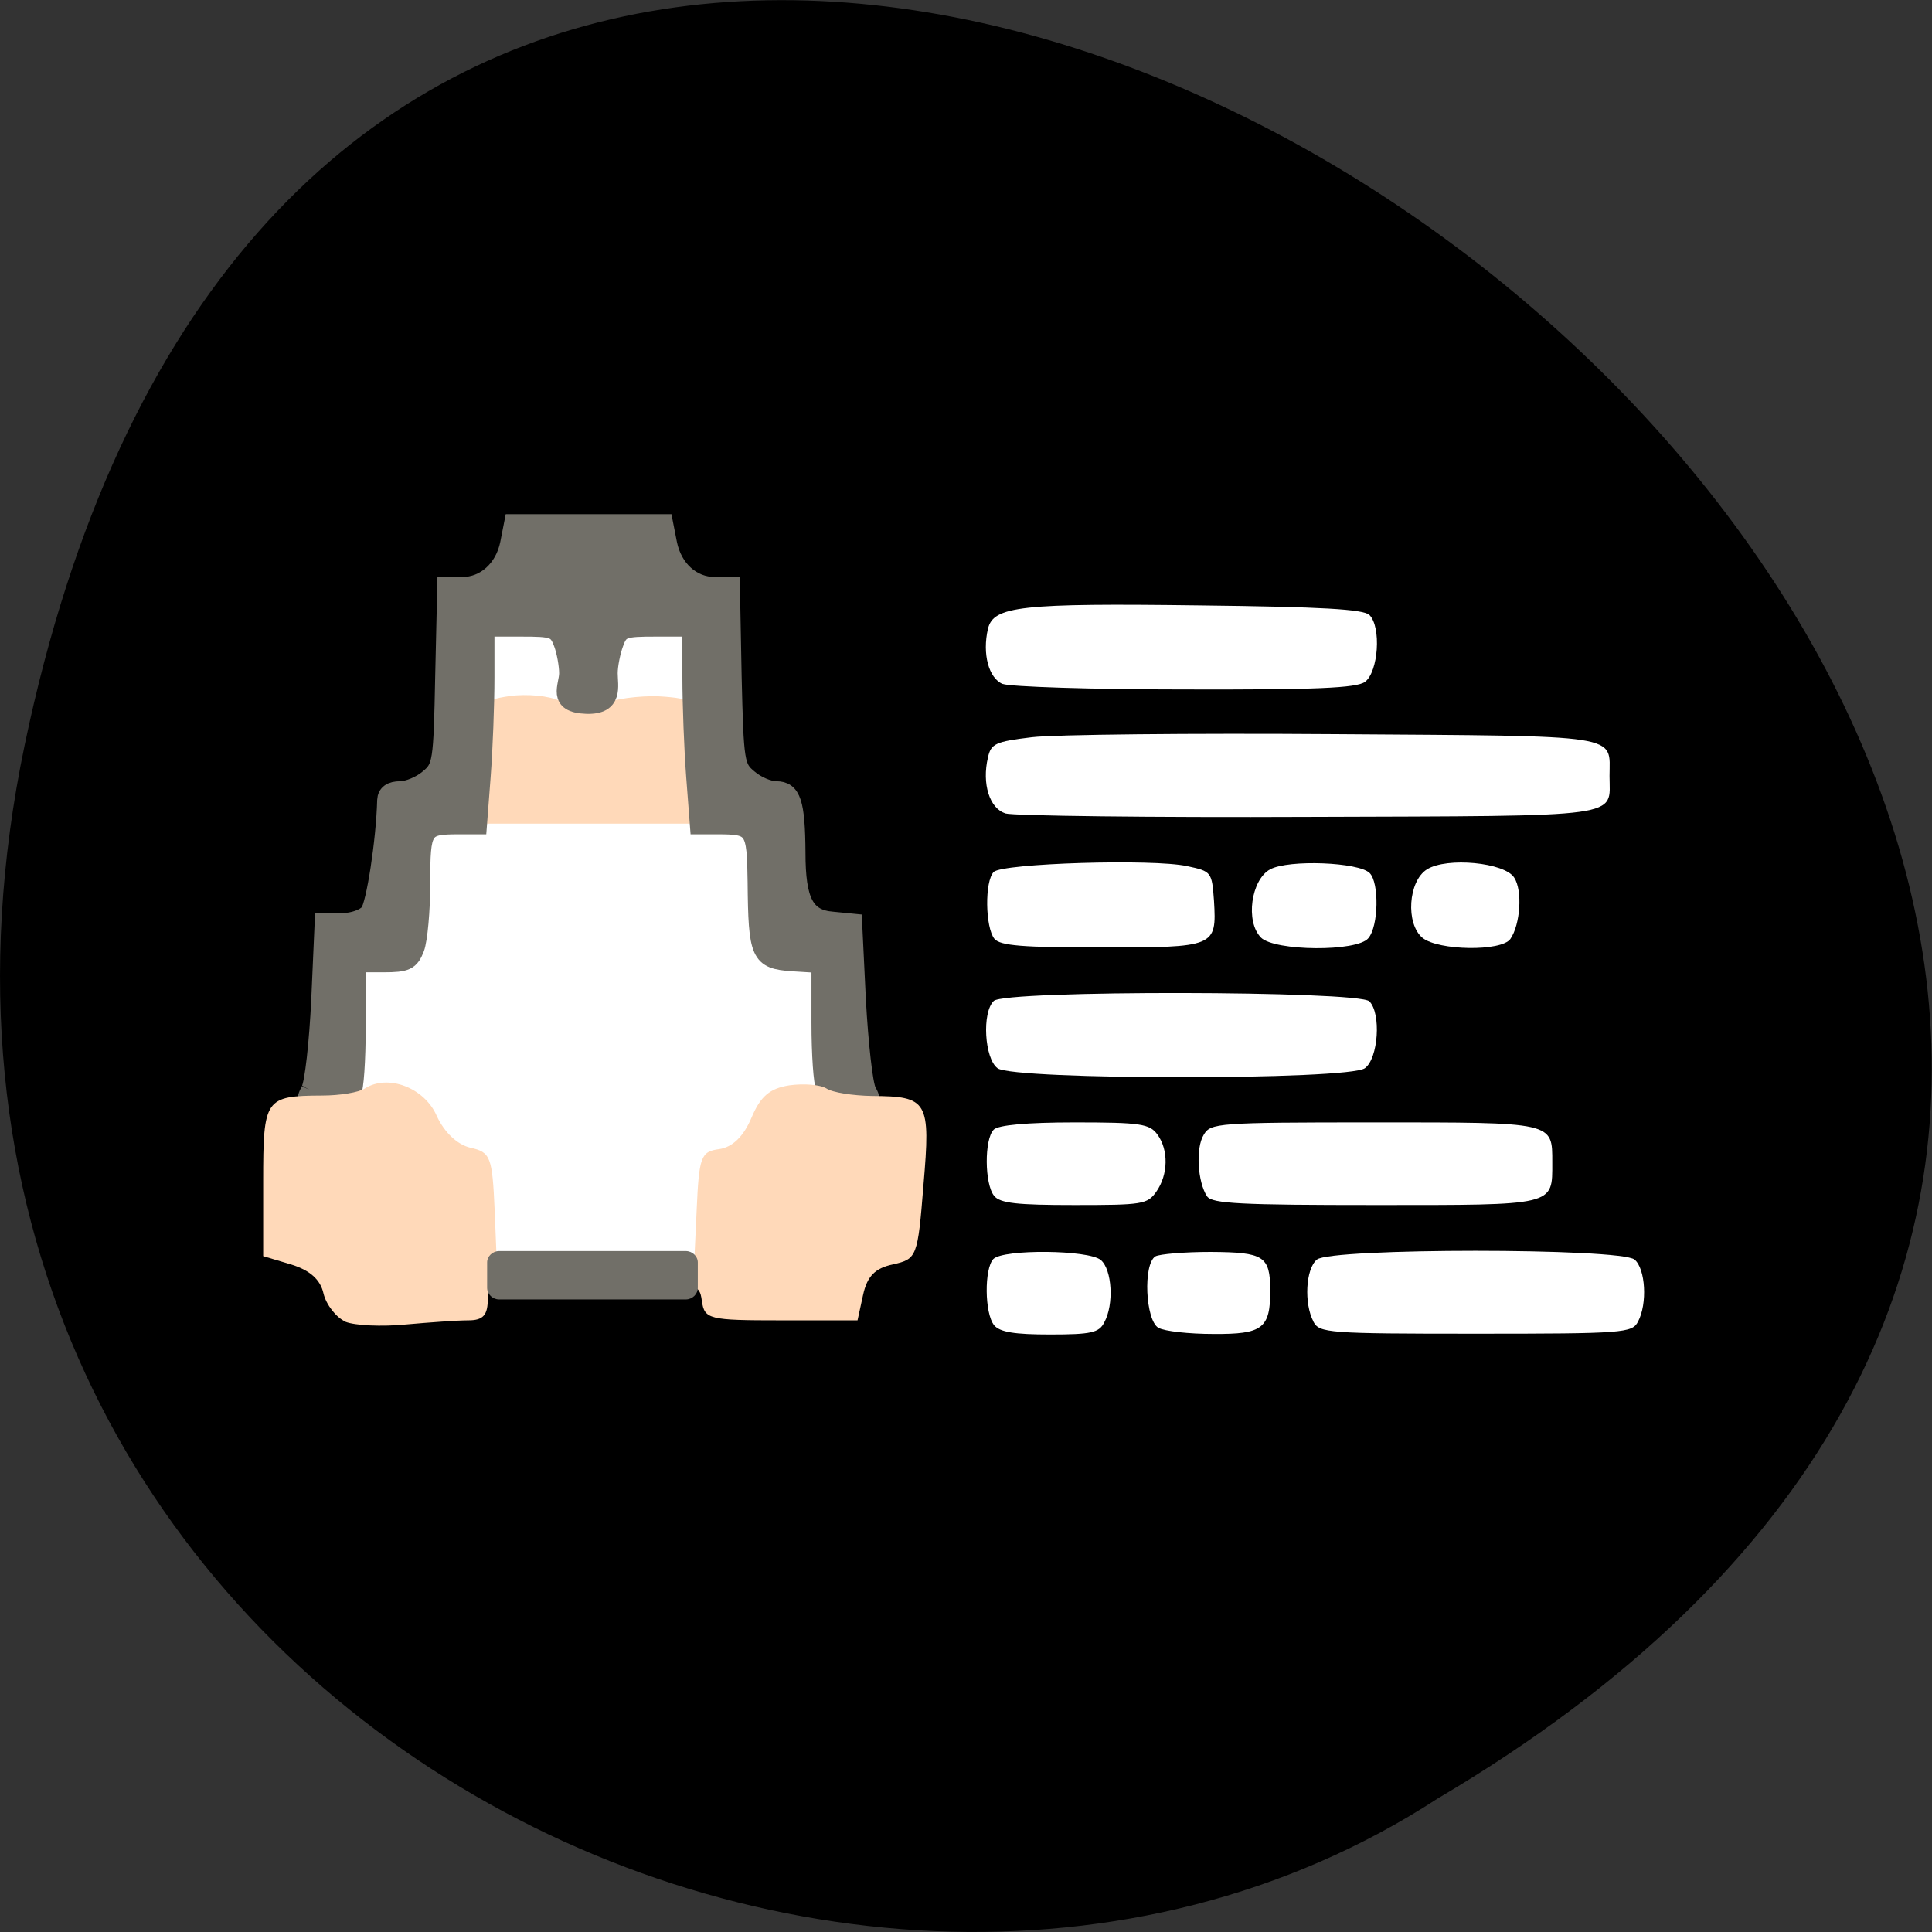<svg xmlns="http://www.w3.org/2000/svg" viewBox="0 0 22 22"><rect x="0" y="0" width="22" height="22" fill="#333333" stroke="none"/><path d="m 0.281 8.484 c 4.293 -20.617 33.844 1.516 16.09 11.996 c -6.898 4.488 -18.305 -1.395 -16.09 -11.996"/><path d="m 5.664 14.398 c -0.207 -0.93 -0.816 -2.094 -1.602 -1.863 c -0.004 -0.516 -0.121 -1.254 -0.113 -1.809 c 0.656 0.02 0.754 -1.031 0.813 -1.422 c 0.41 -0.629 0.367 -2.254 0.648 -2.254 c 1.508 0.141 -1.453 0.023 1.277 -0.18 c 1.34 -0.02 0.563 0.199 1.23 0.203 c 0.406 0 -0.066 1.395 0.801 2.445 c 0.109 0.852 0.117 1.293 0.73 1.336 c 0.023 0.438 -0.141 1.098 -0.098 1.531 c -0.375 0.297 -1.355 1.383 -1.461 2.035 c -0.832 -0.027 -1.371 -0.016 -2.227 -0.023" fill="#fff"/><path d="m 5.453 8.676 c 0 -0.676 0.012 -0.699 0.352 -0.75 c 0.191 -0.027 0.453 -0.004 0.578 0.059 c 0.152 0.074 0.328 0.078 0.531 0.012 c 0.168 -0.055 0.469 -0.082 0.664 -0.063 c 0.355 0.031 0.359 0.047 0.359 0.738 v 0.707 h -2.484" fill="#ffd9b9"/><path d="m 41 144.32 c 0.5 -0.864 1.091 -6.273 1.364 -11.955 l 0.455 -10.318 h 2.545 c 1.364 0 2.909 -0.545 3.455 -1.227 c 0.818 -1 2.136 -9.5 2.273 -14.864 c 0.045 -0.909 0.682 -1.364 1.909 -1.364 c 1 0 2.682 -0.682 3.682 -1.545 c 1.773 -1.455 1.864 -2 2.091 -13.5 l 0.273 -12 h 2.182 c 2.955 0 5.455 -2.227 6.136 -5.545 l 0.545 -2.773 h 20.05 l 0.545 2.773 c 0.682 3.318 3.136 5.545 6.136 5.545 h 2.182 l 0.227 12 c 0.273 11.5 0.364 12.05 2.136 13.5 c 1 0.864 2.591 1.545 3.591 1.545 c 2.136 0 2.682 1.682 2.727 8.318 c 0 6.455 1.182 8.682 4.727 8.955 l 2.773 0.273 l 0.5 10.318 c 0.318 5.727 0.909 11.09 1.364 11.955 c 0.773 1.455 0.636 1.5 -2.136 1 c -1.636 -0.318 -3.227 -0.955 -3.545 -1.455 c -0.318 -0.455 -0.591 -4.318 -0.591 -8.545 v -7.727 l -3.682 -0.227 c -4.364 -0.318 -4.682 -1 -4.773 -10.682 c -0.091 -7.091 -0.318 -7.455 -5.091 -7.455 h -2.545 l -0.5 -6.545 c -0.273 -3.591 -0.5 -9.5 -0.5 -13.09 v -6.545 h -4.682 c -4.273 0 -4.727 0.136 -5.409 2.045 c -0.409 1.091 -0.773 2.909 -0.773 3.955 c 0 1.682 0.773 4.364 -3 4.227 c -4.091 -0.136 -2.455 -2.545 -2.455 -4.227 c 0 -1.045 -0.318 -2.864 -0.727 -3.955 c -0.727 -1.909 -1.136 -2.045 -5.455 -2.045 h -4.682 v 6.545 c 0 3.591 -0.227 9.5 -0.5 13.09 l -0.5 6.545 h -2.545 c -4.773 0 -4.955 0.318 -4.955 7.591 c 0 3.636 -0.364 7.545 -0.773 8.636 c -0.682 1.773 -1.227 2.045 -4.273 2.045 h -3.5 v 8.318 c 0 4.545 -0.273 8.409 -0.591 8.636 c -0.318 0.182 -1.909 0.545 -3.545 0.864 c -2.818 0.5 -2.909 0.455 -2.136 -1.091" transform="scale(0.086)" fill="#716f68" stroke="#716f68" stroke-width="2.3"/><g fill="#fff"><path d="m 11.359 12.164 c -0.148 -0.109 -0.18 -0.633 -0.043 -0.766 c 0.121 -0.125 4.152 -0.117 4.277 0.004 c 0.137 0.137 0.102 0.652 -0.051 0.762 c -0.184 0.137 -3.996 0.137 -4.184 0"/><path d="m 11.324 10.691 c -0.105 -0.129 -0.113 -0.656 -0.008 -0.762 c 0.098 -0.098 1.813 -0.152 2.203 -0.066 c 0.277 0.059 0.281 0.066 0.305 0.395 c 0.031 0.527 0.016 0.531 -1.281 0.531 c -0.898 0 -1.152 -0.02 -1.219 -0.098"/><path d="m 11.449 9.262 c -0.18 -0.055 -0.27 -0.336 -0.199 -0.637 c 0.035 -0.156 0.082 -0.18 0.5 -0.23 c 0.254 -0.031 1.809 -0.047 3.457 -0.035 c 3.309 0.023 3.121 -0.004 3.121 0.477 c 0 0.48 0.219 0.453 -3.418 0.465 c -1.813 0.008 -3.371 -0.012 -3.461 -0.039"/><path d="m 14.359 10.676 c -0.18 -0.18 -0.113 -0.66 0.105 -0.777 c 0.211 -0.113 1.01 -0.082 1.133 0.043 c 0.109 0.109 0.102 0.605 -0.016 0.742 c -0.129 0.156 -1.066 0.148 -1.223 -0.008"/><path d="m 16.199 10.68 c -0.195 -0.16 -0.164 -0.648 0.051 -0.781 c 0.227 -0.141 0.883 -0.078 0.992 0.094 c 0.098 0.148 0.07 0.535 -0.043 0.699 c -0.102 0.145 -0.82 0.133 -1 -0.012"/><path d="m 11.418 7.789 c -0.16 -0.066 -0.234 -0.344 -0.168 -0.629 c 0.063 -0.258 0.367 -0.293 2.426 -0.266 c 1.371 0.016 1.852 0.043 1.918 0.109 c 0.137 0.137 0.102 0.648 -0.051 0.762 c -0.098 0.07 -0.559 0.09 -2.051 0.086 c -1.059 0 -1.992 -0.031 -2.074 -0.063"/><path d="m 11.32 13.617 c -0.109 -0.133 -0.113 -0.645 -0.004 -0.754 c 0.051 -0.051 0.371 -0.082 0.922 -0.082 c 0.75 0 0.852 0.016 0.941 0.137 c 0.129 0.176 0.125 0.457 -0.012 0.652 c -0.102 0.145 -0.16 0.152 -0.934 0.152 c -0.652 0 -0.844 -0.02 -0.914 -0.105"/><path d="m 13.746 13.625 c -0.109 -0.164 -0.133 -0.551 -0.039 -0.703 c 0.078 -0.133 0.148 -0.141 1.934 -0.141 c 2.066 0 2.035 -0.008 2.035 0.457 c 0 0.496 0.047 0.484 -2.02 0.484 c -1.52 0 -1.855 -0.016 -1.91 -0.098"/><path d="m 13.191 15.12 c -0.148 -0.086 -0.176 -0.723 -0.035 -0.813 c 0.047 -0.027 0.332 -0.051 0.633 -0.051 c 0.605 0.004 0.672 0.047 0.676 0.434 c 0 0.438 -0.086 0.504 -0.648 0.5 c -0.277 0 -0.559 -0.031 -0.625 -0.07"/><path d="m 11.32 15.09 c -0.109 -0.133 -0.113 -0.645 -0.008 -0.754 c 0.117 -0.113 1.082 -0.105 1.223 0.012 c 0.129 0.109 0.152 0.508 0.039 0.711 c -0.059 0.117 -0.148 0.137 -0.617 0.137 c -0.406 0 -0.57 -0.027 -0.637 -0.105"/><path d="m 14.957 15.05 c -0.109 -0.203 -0.09 -0.602 0.039 -0.707 c 0.156 -0.133 3.457 -0.133 3.617 0 c 0.125 0.105 0.148 0.504 0.039 0.707 c -0.066 0.129 -0.164 0.137 -1.848 0.137 c -1.684 0 -1.781 -0.008 -1.848 -0.137"/></g><path d="m 3.934 15.05 c -0.105 -0.047 -0.219 -0.191 -0.25 -0.32 c -0.035 -0.16 -0.156 -0.266 -0.371 -0.332 l -0.316 -0.094 v -0.852 c 0 -0.945 0.02 -0.973 0.672 -0.977 c 0.199 0 0.418 -0.035 0.488 -0.082 c 0.262 -0.164 0.676 -0.008 0.816 0.313 c 0.086 0.188 0.234 0.328 0.383 0.363 c 0.23 0.051 0.25 0.102 0.277 0.715 l 0.027 0.66 h 2.242 l 0.031 -0.664 c 0.027 -0.609 0.047 -0.668 0.258 -0.695 c 0.152 -0.023 0.277 -0.145 0.367 -0.359 c 0.102 -0.242 0.207 -0.332 0.43 -0.367 c 0.164 -0.023 0.352 -0.008 0.422 0.035 c 0.07 0.047 0.301 0.082 0.52 0.086 c 0.637 0.004 0.668 0.055 0.586 1.012 c -0.066 0.824 -0.074 0.844 -0.348 0.906 c -0.203 0.043 -0.293 0.133 -0.34 0.348 l -0.063 0.289 h -0.871 c -0.828 0 -0.871 -0.012 -0.902 -0.223 c -0.027 -0.211 -0.07 -0.223 -1.234 -0.246 l -1.203 -0.027 v 0.246 c 0 0.191 -0.051 0.25 -0.223 0.25 c -0.121 0 -0.441 0.023 -0.711 0.047 c -0.273 0.027 -0.582 0.012 -0.688 -0.031" fill="#ffd9b9"/><path d="m 5.684 14.246 h 2.125 c 0.074 0 0.137 0.059 0.137 0.129 v 0.289 c 0 0.074 -0.063 0.133 -0.137 0.133 h -2.125 c -0.074 0 -0.137 -0.059 -0.137 -0.133 v -0.289 c 0 -0.07 0.063 -0.129 0.137 -0.129" fill="#716f68"/></svg>